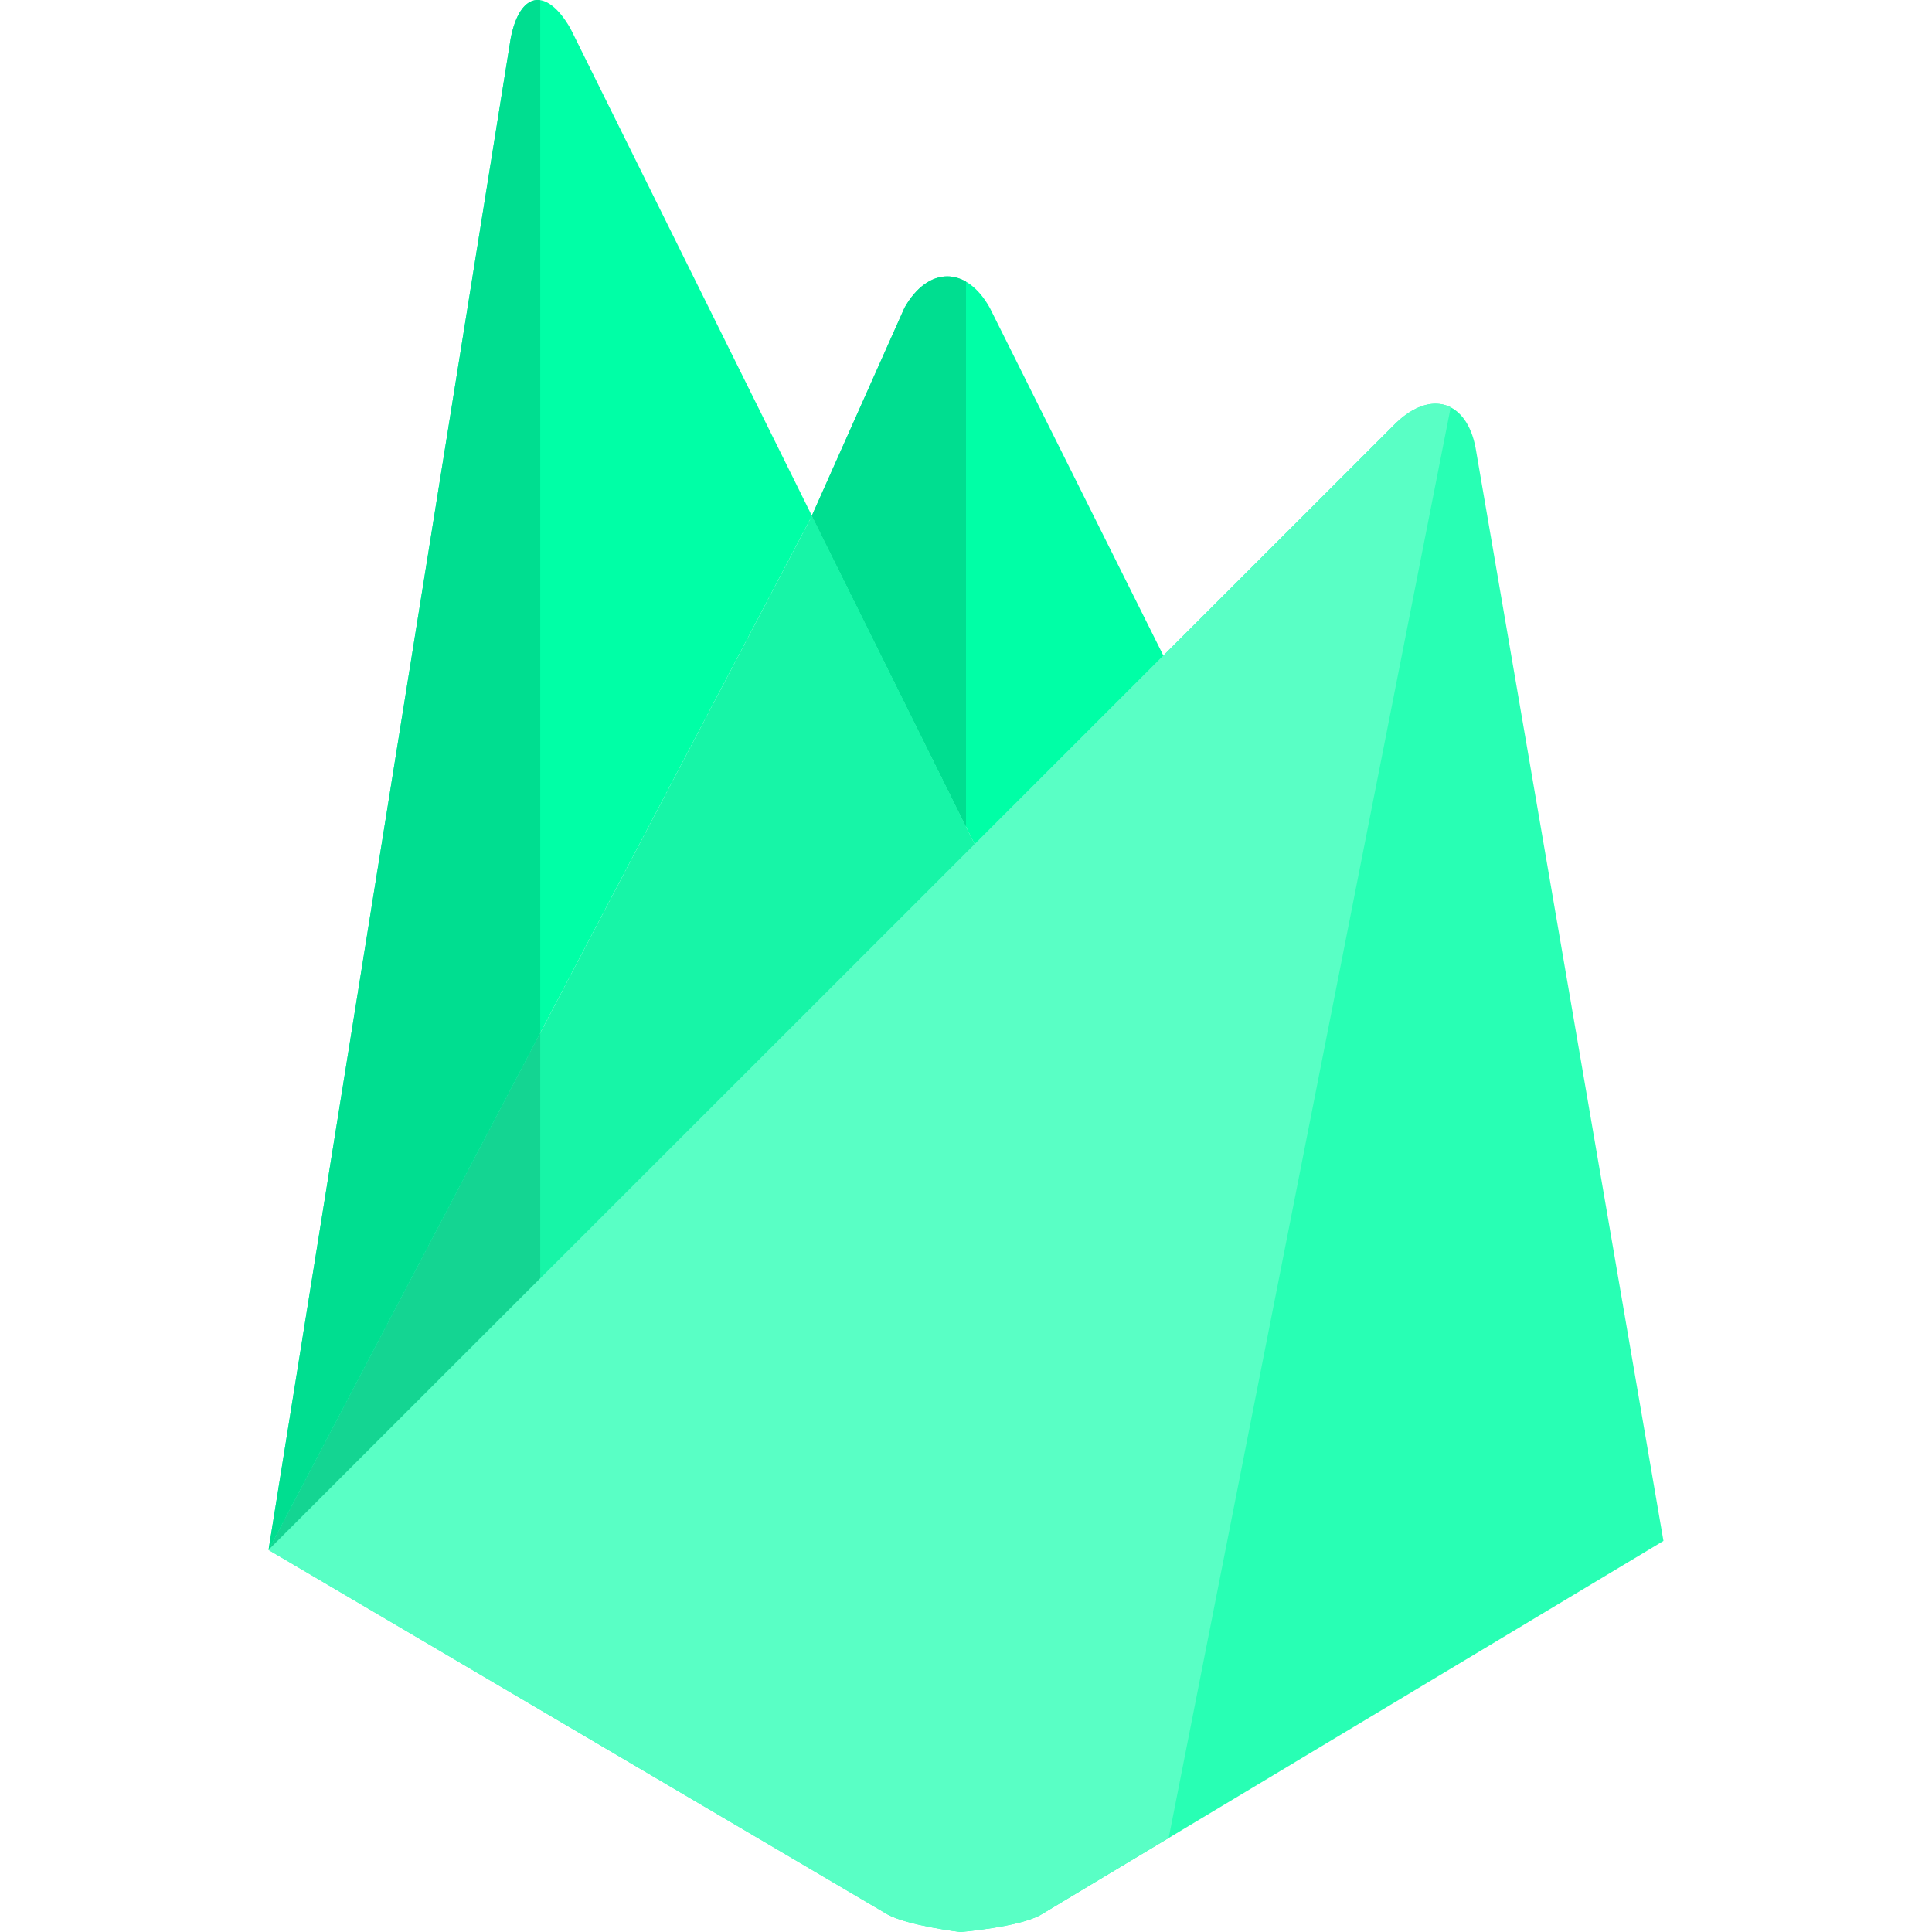 <svg xmlns="http://www.w3.org/2000/svg" enable-background="new 0 0 24 24" viewBox="0 0 24 24" id="Firebase"><polygon fill="#17f5a7" points="12.314 10.903 3.336 19.254 10.086 6.408 12.314 10.903" class="colorf57f17 svgShape"></polygon><path fill="#00ffa6" d="M10.086,6.408l-6.75,12.846L6.344,0.477c0.113-0.582,0.443-0.641,0.741-0.126L10.086,6.408L10.086,6.408z" class="colorffa000 svgShape"></path><polygon fill="#14d592" points="6.711 12.831 3.336 19.254 6.711 16.115 6.711 12.831" class="colord56f14 svgShape"></polygon><path fill="#00de90" d="M6.689,0H6.67C6.525,0.007,6.404,0.169,6.344,0.477L3.336,19.254l3.375-6.423V0.002C6.704,0.001,6.697,0,6.689,0L6.689,0z" class="colorde8b00 svgShape"></path><path fill="#00ffa6" d="M14.714,8.669l-2.4,2.235l-2.229-4.496l1.152-2.585c0.291-0.516,0.766-0.523,1.058,0L14.714,8.669L14.714,8.669z" class="colorffa000 svgShape"></path><path fill="#00de90" d="M11.767,3.433c-0.192,0-0.385,0.131-0.531,0.389l-1.152,2.585L12,10.271V3.499C11.925,3.455,11.846,3.433,11.767,3.433L11.767,3.433z" class="colorde8b00 svgShape"></path><path fill="#28ffb4" d="M17.346,5.251c0.43-0.41,0.873-0.272,0.984,0.311l2.334,13.58l-7.741,4.648C12.651,23.94,11.931,24,11.931,24s-0.654-0.08-0.905-0.218l-7.689-4.528L17.346,5.251L17.346,5.251z" class="colorffca28 svgShape"></path><path fill="#59ffc5" d="M17.832,5.015c-0.151,0-0.32,0.077-0.487,0.236L3.336,19.254l7.689,4.528C11.276,23.921,11.931,24,11.931,24s0.721-0.06,0.992-0.211l1.595-0.958L18.021,5.06C17.963,5.03,17.9,5.015,17.832,5.015L17.832,5.015z" class="colordeb023 svgShape"></path></svg>